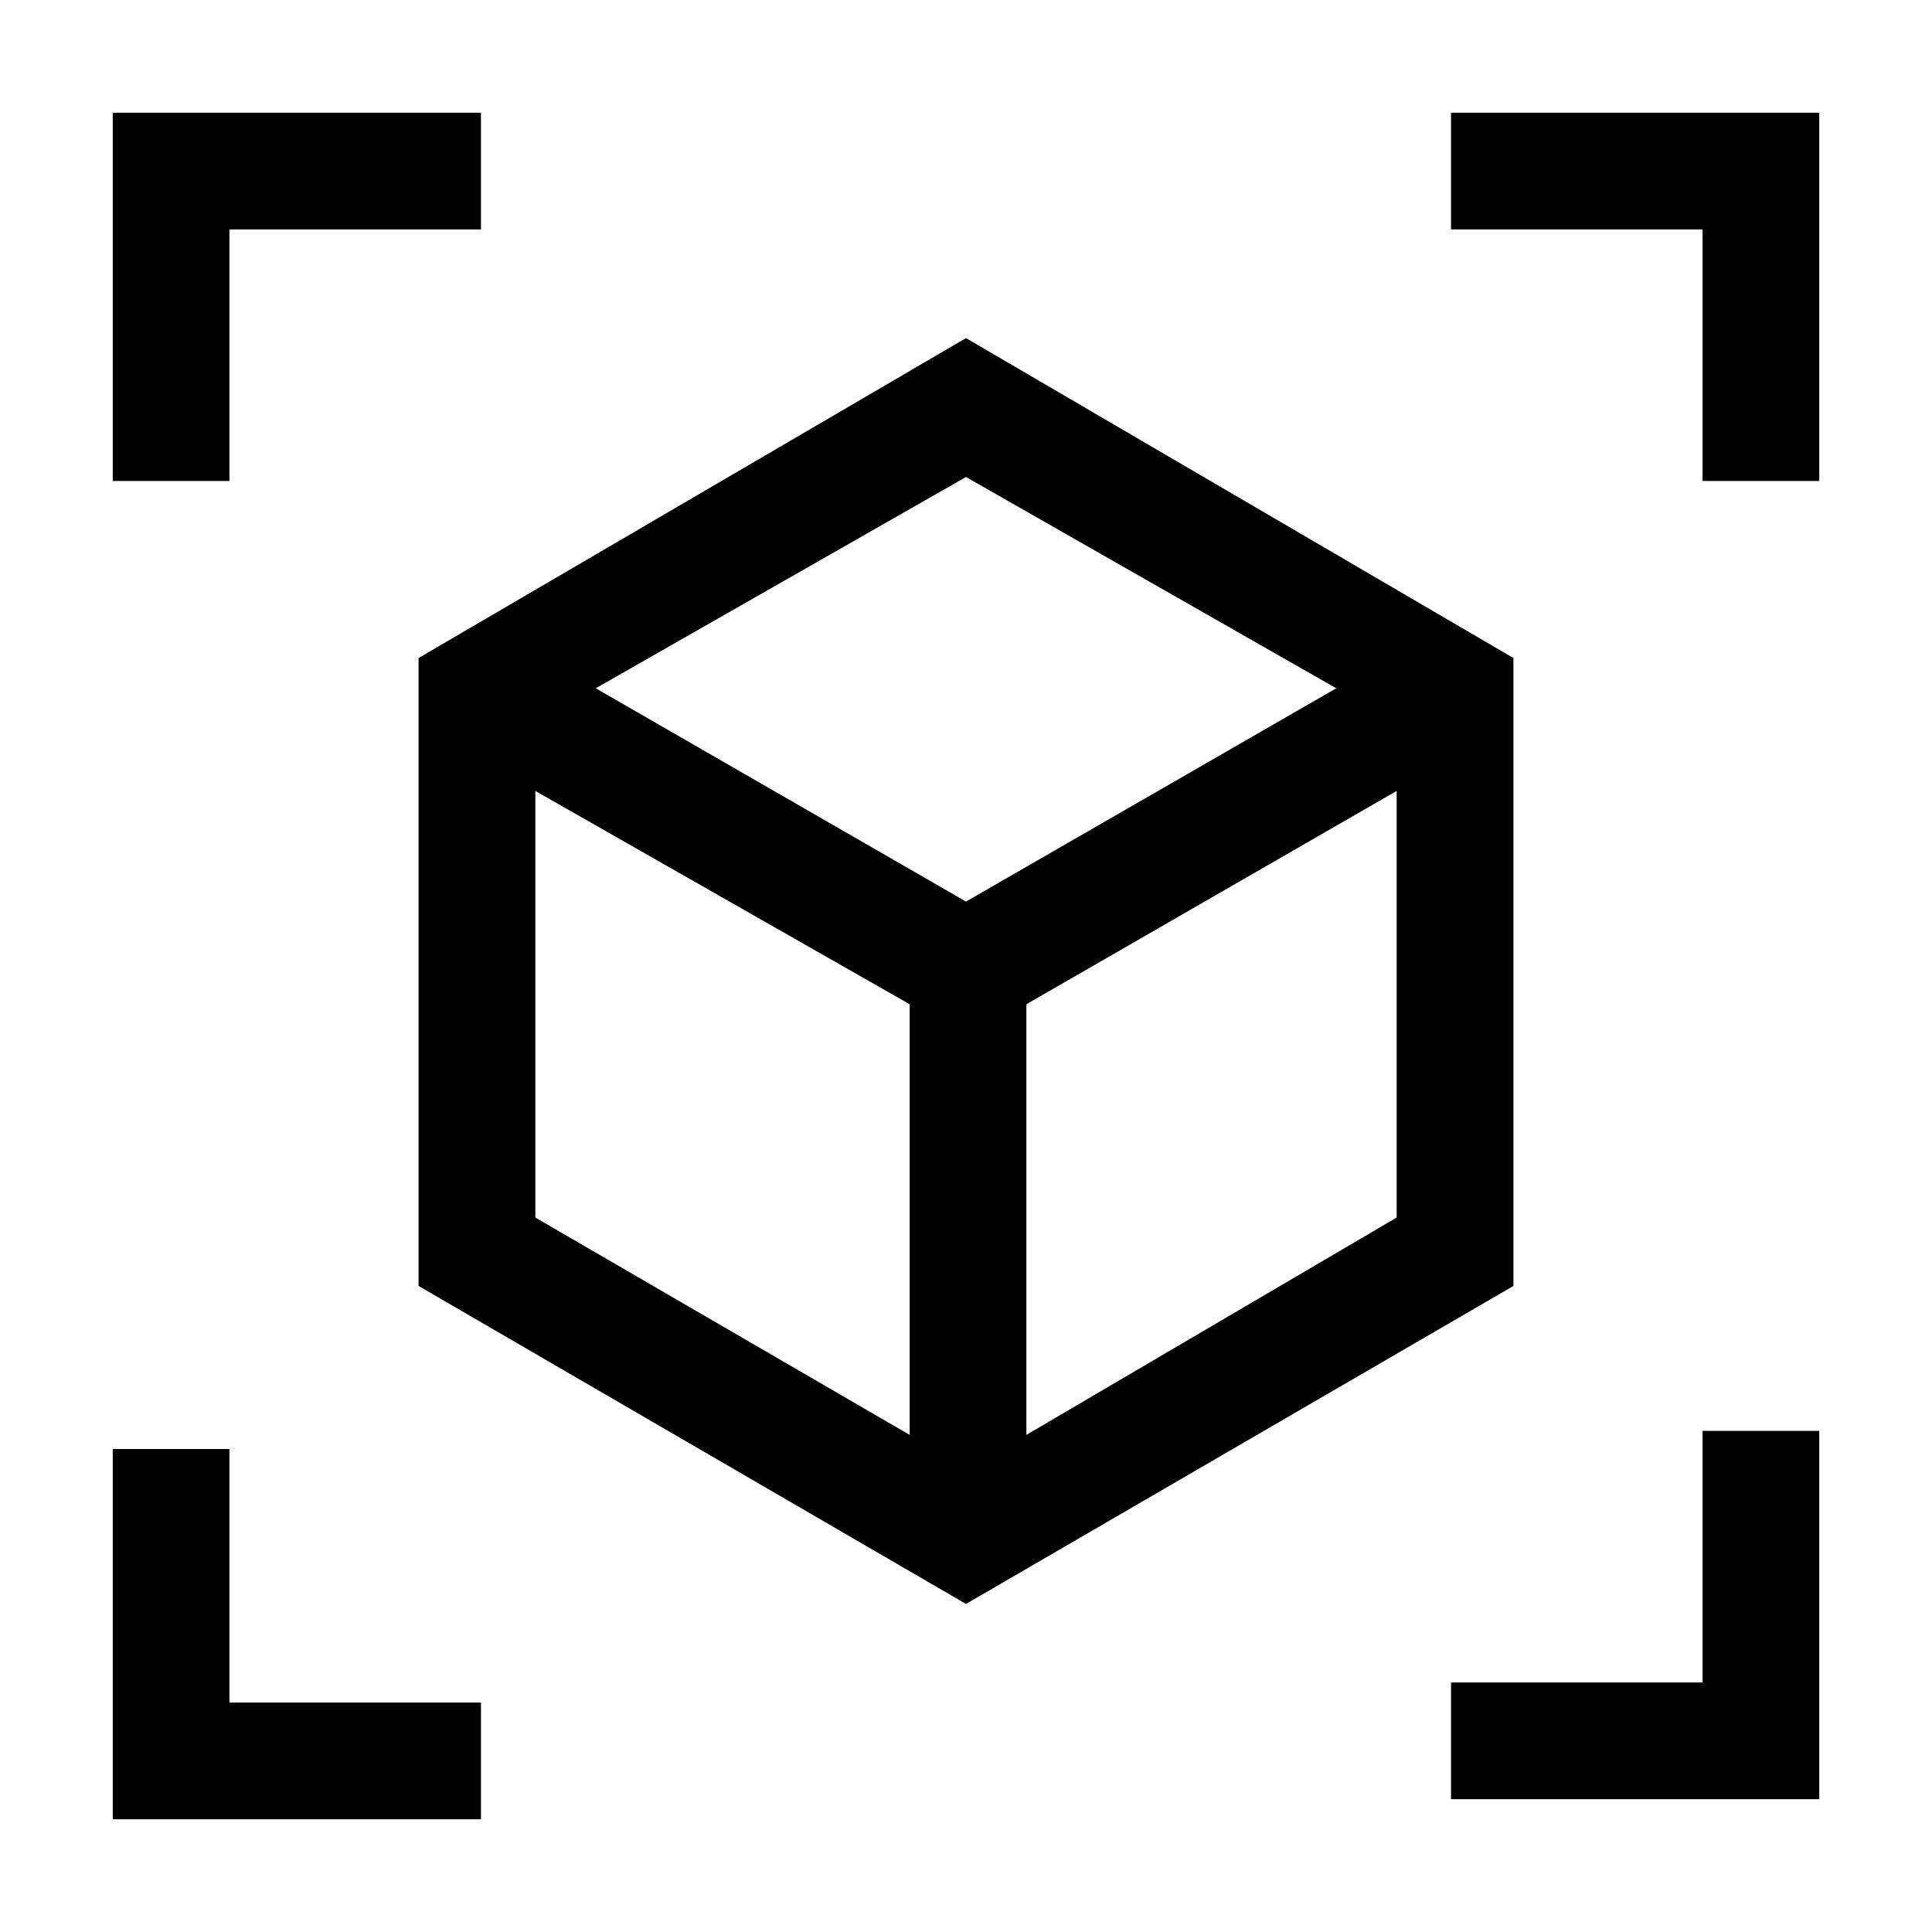 <svg xmlns="http://www.w3.org/2000/svg" height="20" width="20"><path d="m10 16.604-5.667-3.292v-6.5L10 3.5l5.667 3.312v6.5Zm-.583-1.75v-4.458L5.542 8.188v4.416Zm1.208 0 3.833-2.25V8.188l-3.833 2.208ZM1.167 4.979V1.167h3.812v1.208H2.375v2.604Zm3.812 13.854H1.167V15h1.208v2.625h2.604Zm10.042-.208v-1.208h2.604v-2.605h1.208v3.813Zm2.604-13.646V2.375h-2.604V1.167h3.812v3.812ZM10 9.333l3.833-2.208L10 4.938 6.167 7.125Zm0 1.063Zm0-1.063Zm.625 1.063Zm-1.208 0Z"/></svg>